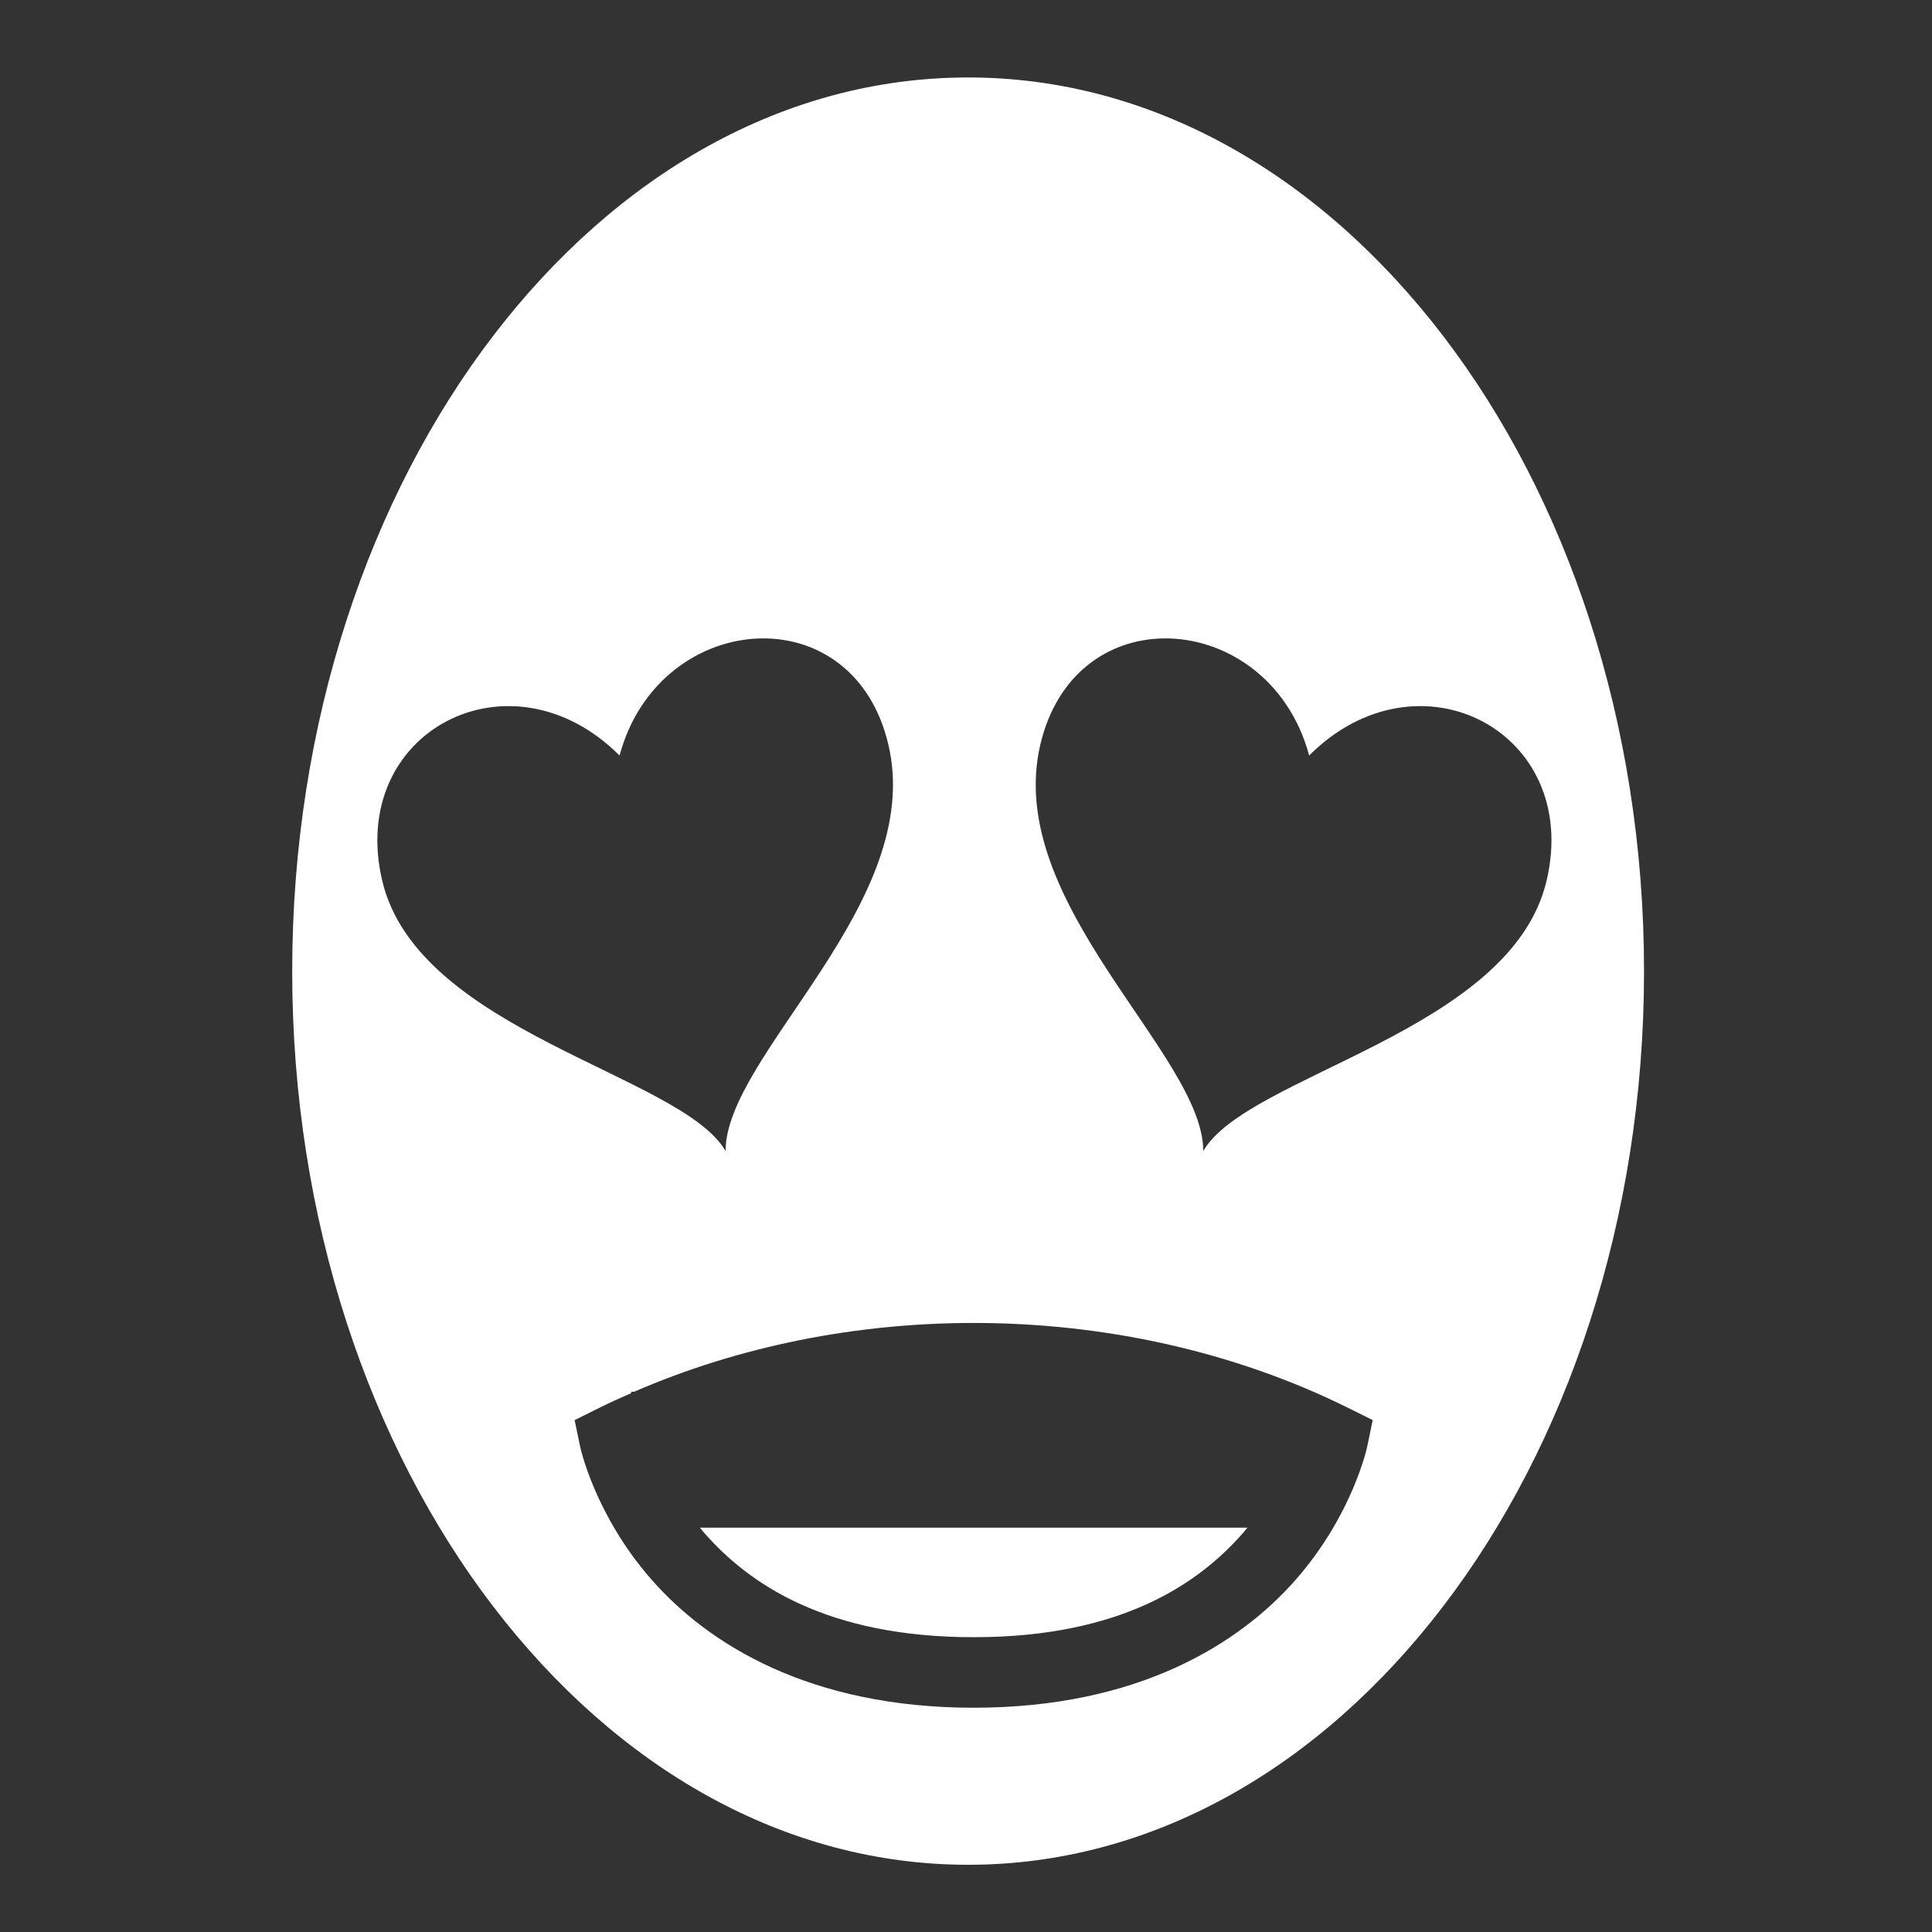 <svg style="height: 512px; width: 512px;" xmlns="http://www.w3.org/2000/svg" viewBox="0 0 512 512"><rect x="0" y="0" width="512" height="512" fill="#333333" stroke="none"/><path d="M0 0h512v512H0z" fill="transparent" fill-opacity="1"></path><g class="" style="" transform="translate(0,0)"><path d="M256.563 20.53c-48.747 0-93.132 25.712-125.844 68.44-32.714 42.726-53.282 102.36-53.282 168.405s20.568 125.648 53.28 168.375c32.713 42.727 77.098 68.438 125.845 68.438 48.746 0 93.13-25.71 125.843-68.438 32.713-42.727 53.28-102.33 53.28-168.375.002-66.045-20.567-125.68-53.28-168.406-32.712-42.728-77.097-68.44-125.844-68.44zm-54.97 148.657c14.85-.292 29.283 8.698 33.845 28.188 9.805 41.902-43.157 82.06-43.157 107.656-11.71-20.28-81.58-31.536-91-71.686-9.28-39.562 34.006-62.027 62.907-33.125 5.326-19.873 21.6-30.72 37.407-31.032zm106.532 0c16.245-.337 33.326 10.558 38.813 31.032 28.9-28.903 72.218-6.438 62.937 33.124-9.42 40.15-79.288 51.405-91 71.687 0-25.595-52.993-65.753-43.188-107.655 4.415-18.862 18.104-27.89 32.438-28.188zM258.03 350.595c34.49 0 68.985 7.503 99.283 22.53l6.468 3.22-1.467 7.062s-3.773 17.89-18.813 35.094-41.975 34.063-85.47 34.063c-43.492 0-70.427-16.86-85.467-34.063-15.04-17.204-18.813-35.094-18.813-35.094l-1.47-7.062 6.47-3.22c2.803-1.39 5.66-2.675 8.53-3.937v-.375h.814c27.954-12.135 58.942-18.218 89.937-18.218zm-72.56 54.25c.38.46.75.912 1.155 1.375 11.94 13.657 32.584 27.655 71.406 27.655 38.823 0 59.466-13.998 71.408-27.656.404-.464.773-.917 1.156-1.376H185.47z" fill="#ffffff" fill-opacity="1"></path></g></svg>